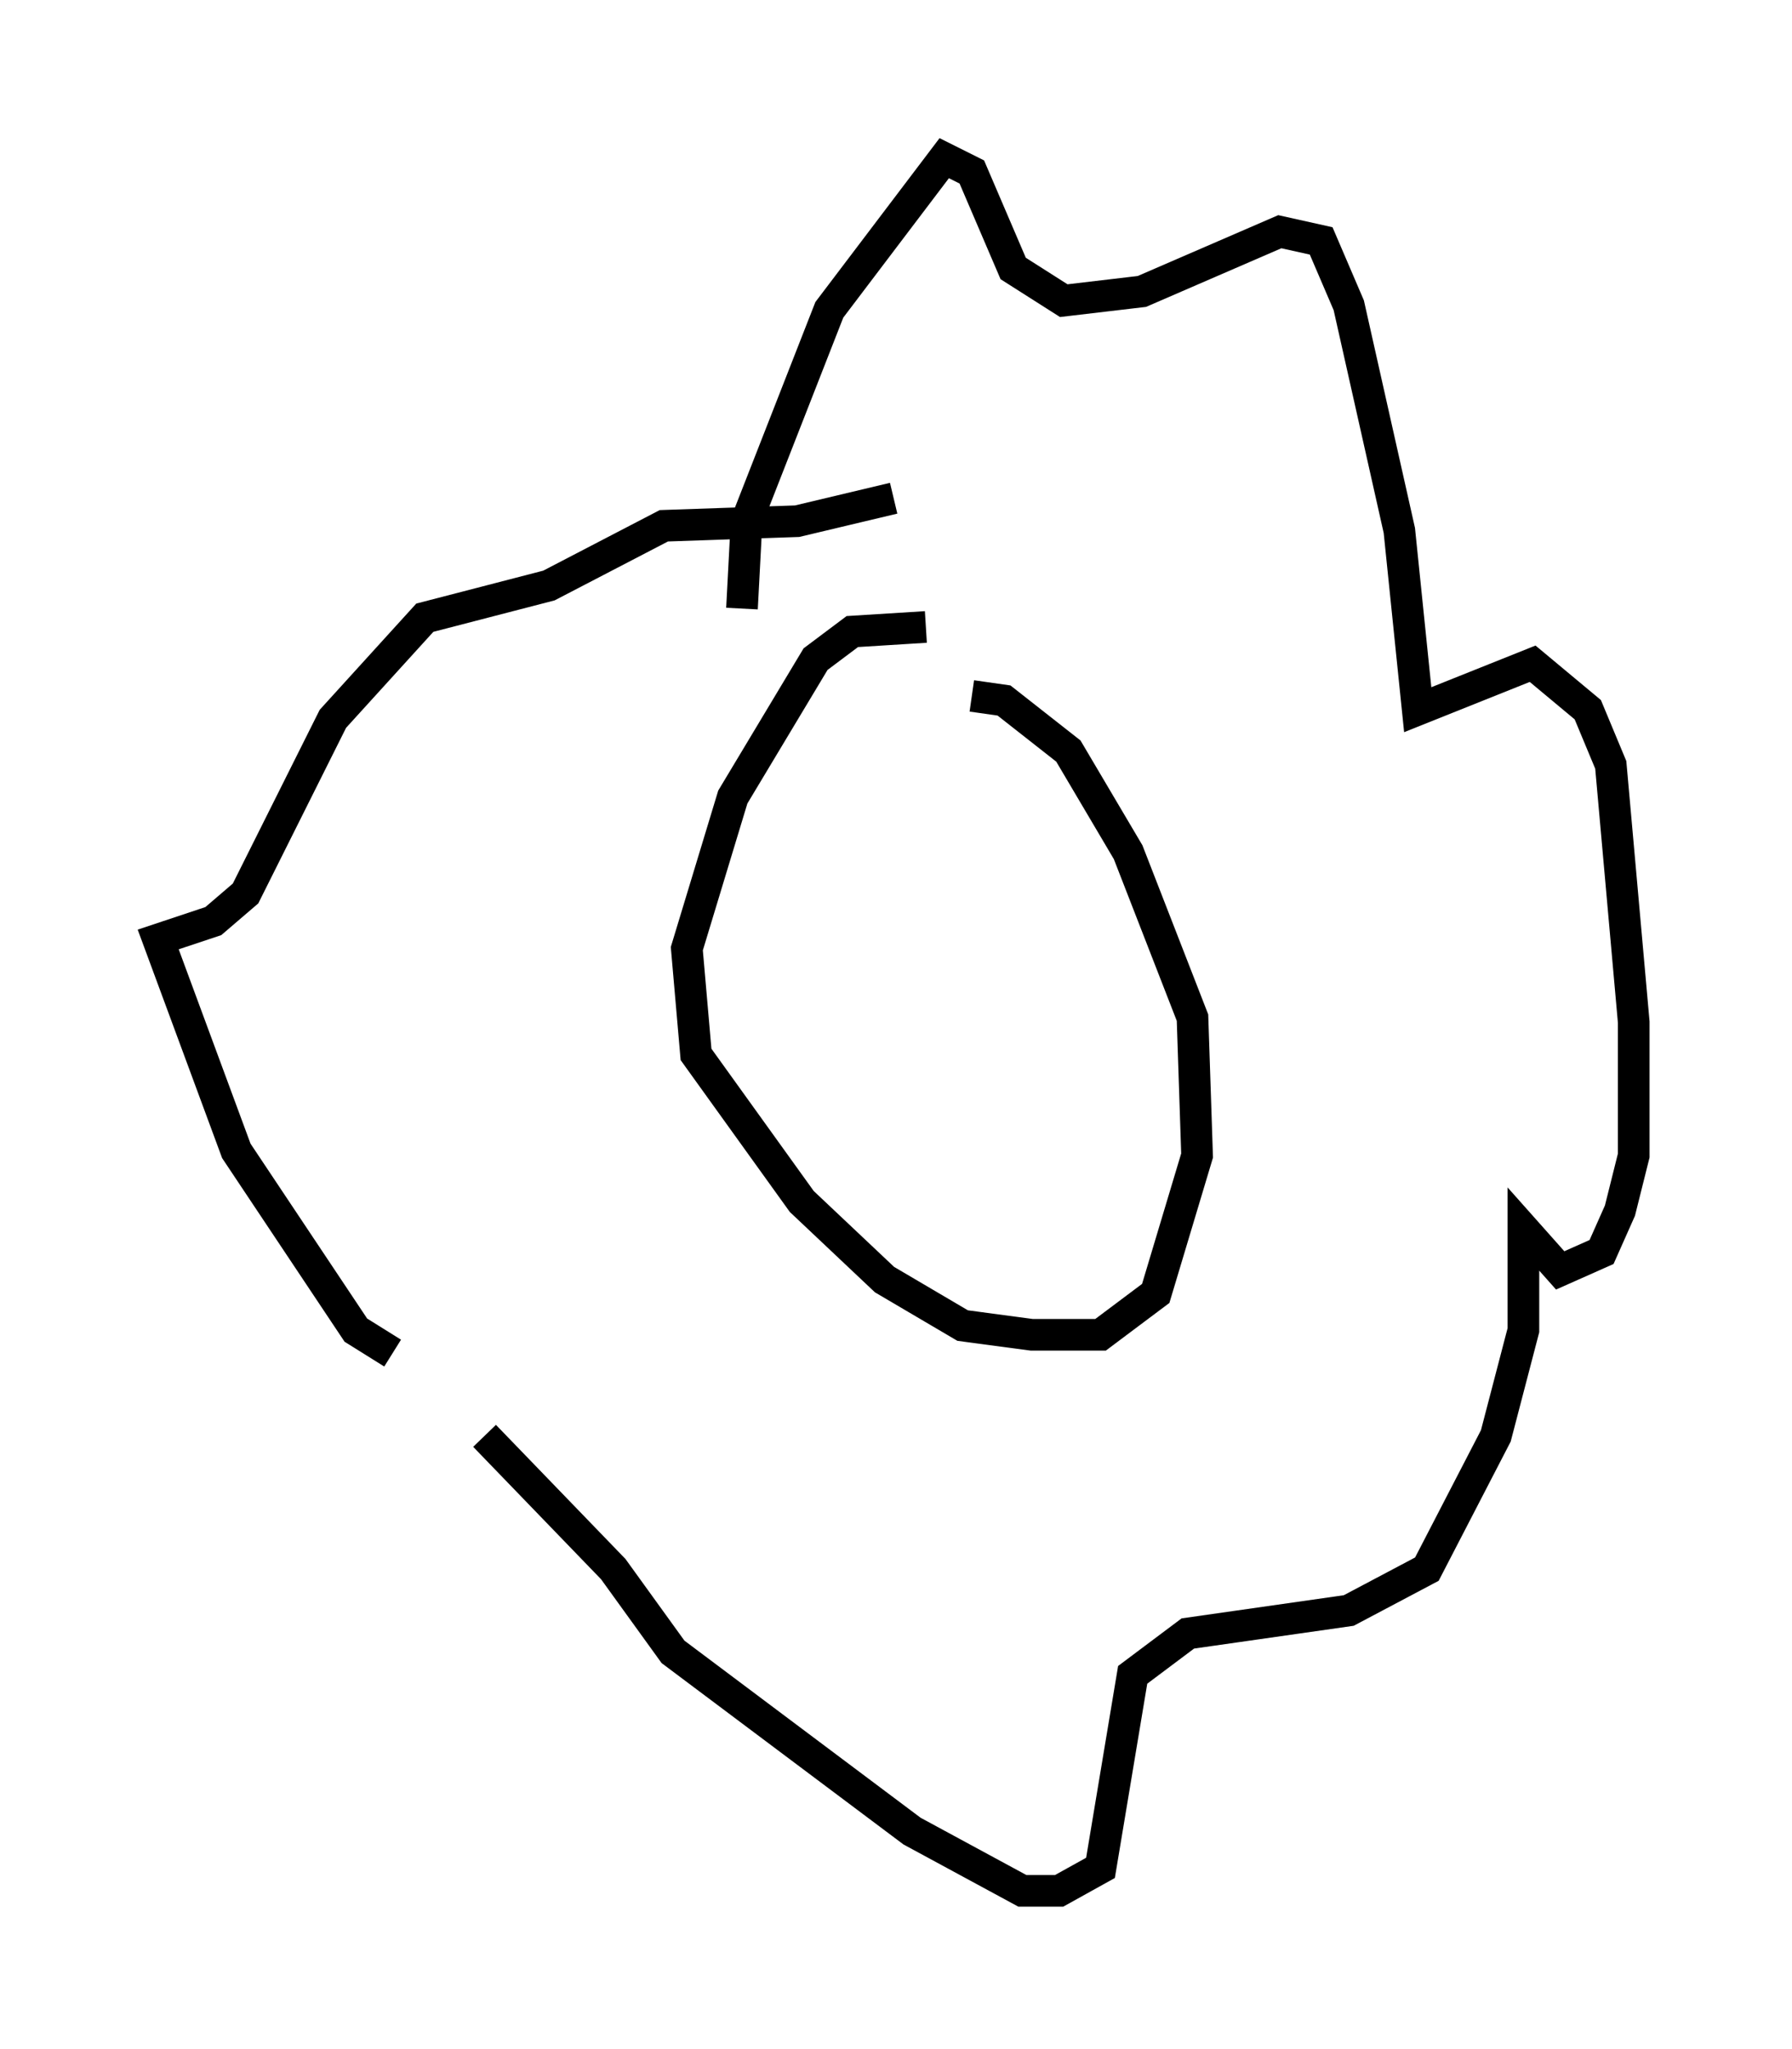 <?xml version="1.0" encoding="utf-8" ?>
<svg baseProfile="full" height="64.76" version="1.1" width="56.626" xmlns="http://www.w3.org/2000/svg" xmlns:ev="http://www.w3.org/2001/xml-events" xmlns:xlink="http://www.w3.org/1999/xlink"><defs /><rect fill="white" height="64.76" width="56.626" x="0" y="0" /><path d="M30.855, 20.251 m-1.598, -0.436 l-2.324, 0.145 -1.162, 0.872 l-2.615, 4.358 -1.453, 4.793 l0.291, 3.341 3.341, 4.648 l2.615, 2.469 2.469, 1.453 l2.179, 0.291 2.179, 0.0 l1.743, -1.307 1.307, -4.358 l-0.145, -4.358 -2.034, -5.229 l-1.888, -3.196 -2.034, -1.598 l-1.017, -0.145 m-7.263, -2.76 l0.145, -2.76 2.615, -6.682 l3.631, -4.793 0.872, 0.436 l1.307, 3.05 1.598, 1.017 l2.469, -0.291 4.358, -1.888 l1.307, 0.291 0.872, 2.034 l1.598, 7.117 0.581, 5.665 l3.631, -1.453 1.743, 1.453 l0.726, 1.743 0.726, 8.134 l0.0, 4.212 -0.436, 1.743 l-0.581, 1.307 -1.307, 0.581 l-1.162, -1.307 0.0, 3.196 l-0.872, 3.341 -2.179, 4.212 l-2.469, 1.307 -5.084, 0.726 l-1.743, 1.307 -1.017, 6.101 l-1.307, 0.726 -1.162, 0.0 l-3.486, -1.888 -7.553, -5.665 l-1.888, -2.615 -4.067, -4.212 m-2.905, -2.615 l-1.162, -0.726 -3.777, -5.665 l-2.469, -6.682 1.743, -0.581 l1.017, -0.872 2.76, -5.52 l2.905, -3.196 3.922, -1.017 l3.631, -1.888 4.212, -0.145 l3.05, -0.726 " fill="none" stroke="black" stroke-width="1" /></svg>